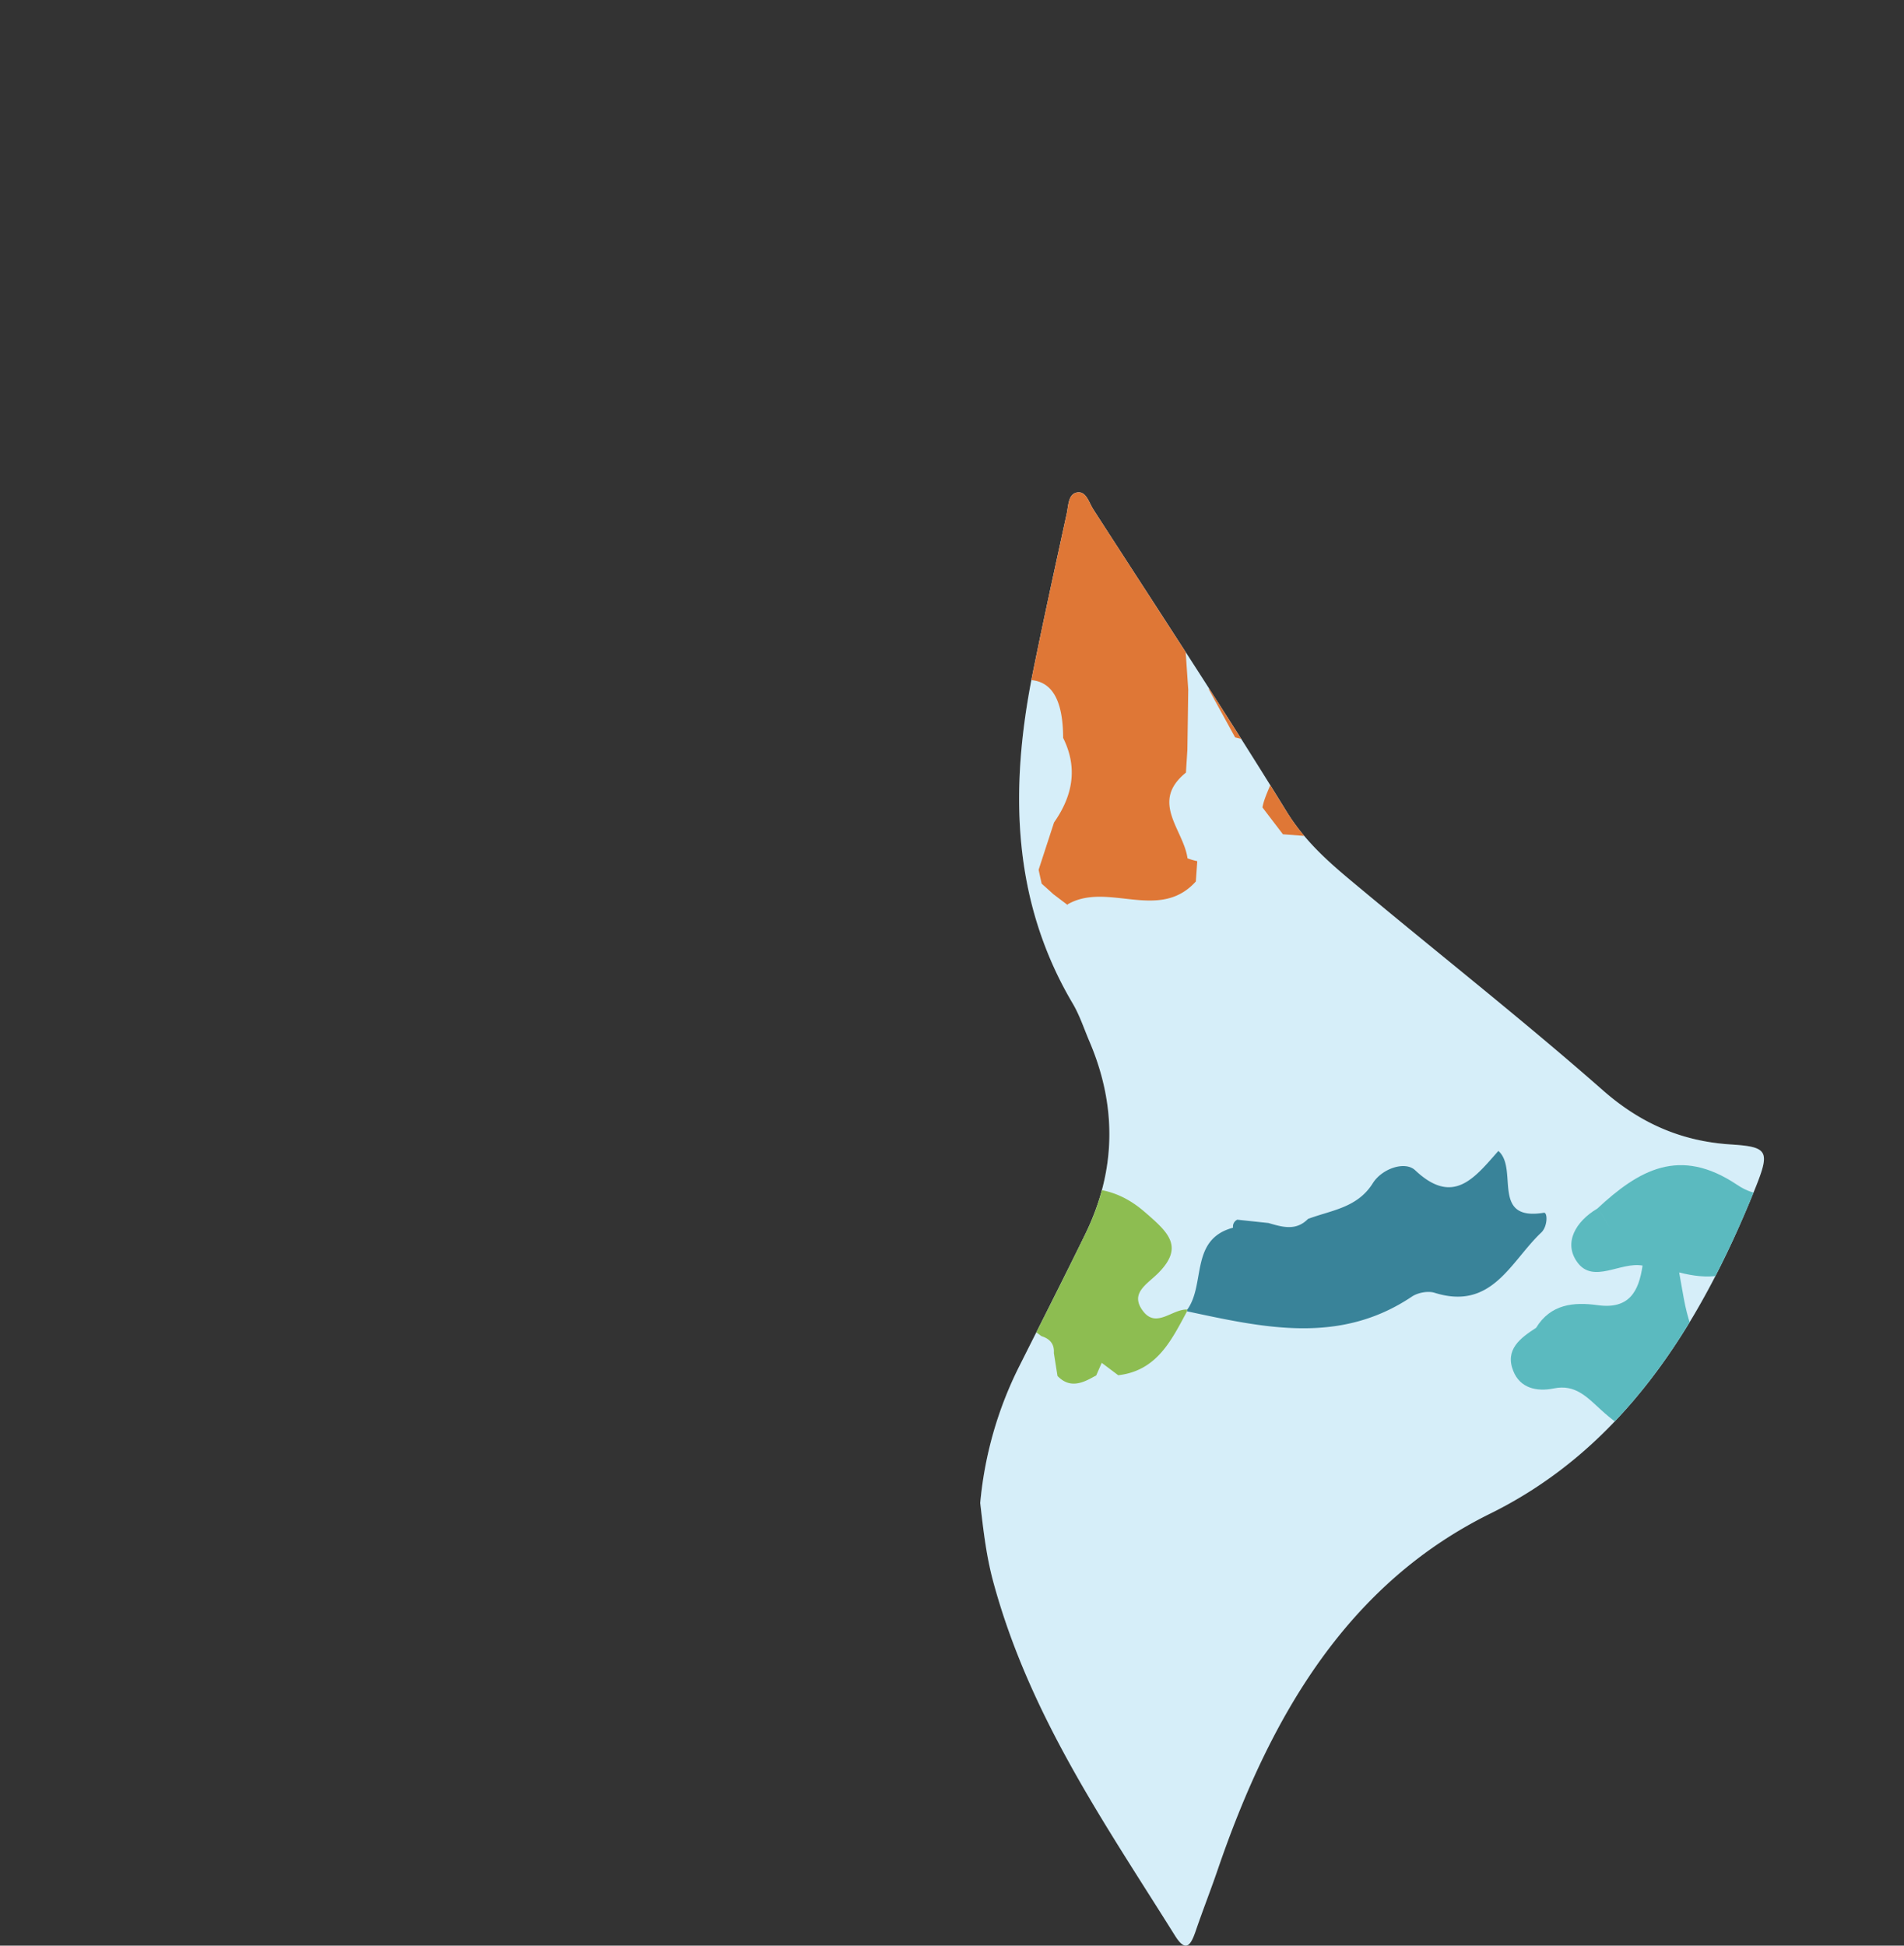 <svg xmlns="http://www.w3.org/2000/svg" xmlns:xlink="http://www.w3.org/1999/xlink" viewBox="0 0 837 855.25"><rect x="0" y="0" width="837" height="855.25" fill="#333333" stroke="none"/><defs><style>.cls-1{fill:none;}.cls-2{fill:#fff;}.cls-3{fill:#d1ecf8;}.cls-4{clip-path:url(#clip-path);}.cls-5{fill:#dc6820;}.cls-6{fill:#24758e;}.cls-7{fill:#49b3b8;}.cls-8{fill:#81b63e;}.cls-9{fill:#d8d61e;}.cls-10{opacity:0.1;}.cls-11{clip-path:url(#clip-path-2);}</style><clipPath id="clip-path" transform="translate(430.91 216.42)"><path class="cls-1" d="M0,444.25c1.33,11.67,2.63,23.11,5.63,34.28,15.9,59,49.18,106.63,80,155.92,4.76,7.62,6.94,4.25,9.11-2.13,3.07-9,6.56-17.84,9.64-26.84,23.37-68.35,57.58-125.86,119.86-156.58,57.14-28.18,91.37-80.7,116.29-142.56,6.76-16.77,6-18.63-10.5-19.68-21.14-1.35-39.3-8.84-56.37-23.86-34.41-30.26-70.25-58.44-105.37-87.69-12.31-10.25-24.54-20-33.71-34.94C107,95.32,78.12,51.58,49.69,7.47c-1.93-3-3.07-8.06-7.08-7.41S38.8,5.94,38,9.47c-5.1,23.44-10.26,46.88-15,70.42-10.13,50.7-9,99.7,17.65,144.79,3.07,5.18,5,11.19,7.43,16.85,12.18,28.63,11.6,57-2,84.75-9.48,19.41-19.26,38.63-28.94,57.92A167.28,167.28,0,0,0,0,444.25Z"/></clipPath><clipPath id="clip-path-2" transform="translate(430.91 216.42)"><path id="SVGID" class="cls-2" d="M0,444.25c1.33,11.67,2.63,23.11,5.63,34.28,15.9,59,49.18,106.63,80,155.92,4.76,7.62,6.94,4.25,9.11-2.13,3.07-9,6.56-17.84,9.64-26.84,23.37-68.35,57.58-125.86,119.86-156.58,57.14-28.18,91.37-80.7,116.29-142.56,6.76-16.77,6-18.63-10.5-19.68-21.14-1.35-39.3-8.84-56.37-23.86-34.41-30.26-70.25-58.44-105.37-87.69-12.31-10.25-24.54-20-33.71-34.94C107,95.32,78.12,51.58,49.69,7.47c-1.93-3-3.07-8.06-7.08-7.41S38.8,5.94,38,9.47c-5.1,23.44-10.26,46.88-15,70.42-10.13,50.7-9,99.7,17.65,144.79,3.07,5.18,5,11.19,7.43,16.85,12.18,28.63,11.6,57-2,84.75-9.48,19.41-19.26,38.63-28.94,57.92A167.28,167.28,0,0,0,0,444.25Z"/></clipPath></defs><g id="Layer_2" data-name="Layer 2"><g id="Layer_1-2" data-name="Layer 1"><path class="cls-3" d="M0,444.25c1.33,11.67,2.63,23.11,5.63,34.28,15.9,59,49.18,106.63,80,155.92,4.76,7.62,6.94,4.25,9.11-2.13,3.07-9,6.56-17.84,9.64-26.84,23.37-68.35,57.58-125.86,119.86-156.58,57.14-28.18,91.37-80.7,116.29-142.56,6.76-16.77,6-18.63-10.5-19.68-21.14-1.35-39.3-8.84-56.37-23.86-34.41-30.26-70.25-58.44-105.37-87.69-12.31-10.25-24.54-20-33.71-34.94C107,95.32,78.12,51.58,49.69,7.47c-1.93-3-3.07-8.06-7.08-7.41S38.8,5.94,38,9.47c-5.1,23.44-10.26,46.88-15,70.42-10.13,50.7-9,99.7,17.65,144.79,3.07,5.18,5,11.19,7.43,16.85,12.18,28.63,11.6,57-2,84.75-9.48,19.41-19.26,38.63-28.94,57.92A167.28,167.28,0,0,0,0,444.25Z" transform="translate(430.91 216.42)"/><g class="cls-4"><path class="cls-5" d="M45.28-56.11l5.93,5.4C34.7-19,30.93,17.26,16,49.58h0C1.82,58.88,5.42,73,6.2,86.28c22.44-10,30.16.51,30.25,21.68,6.59,13.24,4.16,25.51-4,37.15l-6.78,20.8C26.1,168,26.57,170,27,172c1.75,1.57,3.5,3.14,5.23,4.72l.17.11q3.06,2.34,6.14,4.65l-.21-.32c17.58-10.27,40.24,7.84,56.45-10.1l.63-8.93a30.51,30.51,0,0,1-4.29-1.25c-1.1-8.26-8-16.4-8-24.68,0-4.28,1.85-8.59,7.31-13,.2-3.34.43-6.68.63-10q.2-13.24.38-26.48-.74-10.8-1.46-21.6c-1.14,0-2.28,0-3.41.07,1.13,0,2.27-.06,3.41-.08-1.55-5-3.13-10-4.69-15h0c30.28-.56,30.28-.56,15.19,36.49q5.78,10.56,11.57,21.12c1.72.39,3.43.84,5.11,1.37,22.52,5.06,8.76,18.63,6.91,29.42l9,11.8,9.64.73,11-.58c1.2,6.46,4.24,9.84,9.23,9.84a16.93,16.93,0,0,0,5.62-1.12c14-5.06,10.71,5.81,11.76,12.7-.84,13.73,6.92,12.62,16,9.25l5.54-4.35,5.59-4.93.2-.21,4.83-5.7-.14.1c3.26-9-5.45-22.65,10.15-26.91q-3-10.59-6.05-21.2l4.62-4.79c-1.05-3.52-2.09-7.06-3.15-10.59q-10.5,1.44-21,2.91L184.67,88.27l-.18.27c-12.59-.42-16.28-6.73-12.06-18.25,6-3.36,10.26-7.66,8.31-15.33-5.36-1.75-8.57-5.66-10.73-10.63-2.94-3.32-5.9-6.64-8.84-9.94a71.06,71.06,0,0,1-6,4.56c2.06-1.49,4.14-3,6-4.57C144.21,11,147.42,5.53,181.35.17q-.07,6-.13,12.11l5,1.89a3.78,3.78,0,0,1,4.52,1.52L197,14.36l4.56-2.65a2.25,2.25,0,0,0-.12.21c6.56-5.07,14-4.57,21.61-3.58l5.38-1.23L238.56-3.75c.19-3.42.37-6.84.56-10.26l-2.6-.22-2.52.65h0l-4.72-2.51c-6.75.77-6.11-4.19-6.5-8.37,1.68-.52,3.37-1,5.08-1.34l3.24-9.64q-3.9-5.25-7.79-10.52c-5.26-.38-10.54-.74-15.81-1.11C191-39.79,174-33.27,155.69-34.33c-17-1-25.33,13.13-38.11,19.36-3.64-7.13-3.72-18.5-16.94-14.15C95.86-40.86,79-44.16,79.55-59.81,79.93-69.39,79-79.23,91-83h0L234.23-68.43c10.29-.12,21.19,3.79,30.29-4.47a14.38,14.38,0,0,1,1.4-4.62c1.57-.29,3.15-.64,4.69-1.07L296-104.81c.36-11.45,8.78-16,17.3-20.46q-.13-5-.32-9.94c-8.95-1.31-17.51-.86-24.69,5.6l-33.4,20.06c-7,5-14,7.08-21.35.77l-21.21-.77c-1.61,3.16-3.36,3.18-5.21.2l-5.24-1.39c-2.18-1.18-4.35-2.37-6.53-3.54a3.47,3.47,0,0,1-3.81-1.45c-2.17-1.08-4.32-2.16-6.49-3.26q-15.18-1.12-30.36-2.28c-16-9-32-20.08-48.25-.34l-5.57,1.38c-1.51,4.48-3.15,3.77-4.87.12a44,44,0,0,1-5.26,0c-1.86,1.5-3.71,3-5.57,4.53l-.46.44Q76.66-104.75,68.63-94.4a41,41,0,0,1-4.39.62L54.31-82.57C56.5-72,47.55-65.28,45.25-56.25Z" transform="translate(430.91 216.42)"/><path class="cls-6" d="M90.91,360c33.54,7.16,67.06,14.87,98.84-6.46,2.61-1.76,7.11-2.6,10-1.68,25.28,7.95,33.44-13.83,46.86-26.46,2.89-2.72,2.84-9,1.16-8.72-23.59,3.87-11-19.37-20-27.17C217.35,301.27,208,313.85,191.2,298c-4.44-4.19-14.57-.77-18.62,5.69-6.81,10.89-18.28,11.85-28.49,15.7-5.31,5.42-11.36,3.55-17.4,1.79h0L113,319.73a3.26,3.26,0,0,0-1.85,3.52c-19.07,5.07-12,24.77-20.13,36Z" transform="translate(430.91 216.42)"/><path class="cls-7" d="M403.56,286.67c-7.41-10-15.64,4.18-23.42,7.94-15.12,7.31-30.73,21-47.35,9.83-25.37-17.07-43.35-6.49-61.54,10.42,2.93,3,4.31,7.27,7.06,10.17-2.75-2.9-4.13-7.14-7.06-10.17-9.4,5.54-15,15-8.78,23.56,7,9.68,19-.3,28.69,1.48-1.64,11.38-5.9,19.32-19.72,17.4-10.5-1.46-20.69-.51-27.07,9.95-6.91,4.47-13.81,9.54-10.05,18.95,3,7.63,10.39,9.22,17.86,7.69,9.3-1.91,14.47,3.71,20.46,9.2,19.89,18.21,32.5,16.82,52.82-5.09,5.85-3.7,5.88-10.14,1.58-12.89-15.83-10.14-16.85-26.45-19.78-42.19,12.3,3.12,23.83,3,32.93-7.65,18.68-3.6,40.16-.11,52.16-20.62C404.46,308.49,409.58,294.79,403.56,286.67Z" transform="translate(430.91 216.42)"/><path class="cls-8" d="M90.91,360c-6.88,12.82-13.28,26.14-30.25,28.1l-7.25-5.45c-.81,1.86-1.63,3.72-2.44,5.57l-1,.51c-5.39,3.05-10.76,5.12-16-.3q-.81-5.07-1.6-10.12c.28-4-1.83-6.25-5.46-7.39l-4.13-3.08-6.47-5-10-6.9c-4.1-6.34-10.38-1.88-15.5-3.13-.08,3.19-.17,6.38-.25,9.57-10,16-19.59,2.91-28.43-1.12C-71.49,346-106.21,356-140,358c-36.86,2.2-69.38-9.86-102.85-20.65-12.26-3.94-23.71-1.05-35.49,3.12-21.08,7.45-81.45-6.42-93.08-20.54,2.79-3.33,6.38-8-.14-9.66-13.64-3.51-27.69-6.36-41.53-.09l-13-7.22-4-14.06,6.08-6.29,5.74-4.11c14.32,5.2,12.63-12.58,21.6-15h0c-1.71-28.44,14.57-22.55,31.05-16.28l20.87-1.85c23.82-.88,48.37,1.4,66.57,16.45,23.35,19.3,66.94,19.79,86.72-3.13,7-8.11,11.66-12.39,25.47-4.21,15.85,9.38,36,18,57,12.11q2.87.45,5.77.87a4.07,4.07,0,0,1,2.66,2.72,21.79,21.79,0,0,0,2.23,4.64c-5.21,13.87,4.83,18.87,14.13,24.31,12.32,9,26.07,5.25,39,3.26,15.57-2.37,25.41,2.47,30,17.62l10.33-4.74c25.56.64,50.81-21.76,77.1,1,10.4,9,17.57,15.28,6,26.95-5,5-12.69,8.89-6.57,16.81,5.86,7.55,12.81-1.15,19.38-.81Z" transform="translate(430.91 216.42)"/><path class="cls-9" d="M45.25-56.25c-2.88-16.76-22.8-18.08-29-31.81C-9.81-94.35.07-114.27.18-130.47l.1.09c-14.45-14.18-24.15-29.09-7.42-48.08q-.66-6.4-1.33-12.82l-2-9.5c-2.84-.66-3.78-2.4-2.89-5.16a9,9,0,0,1-2-4.14c-3.52-.44-7-.87-10.55-1.32-16.71,20.53-30.56.31-45.57-3.2l-15.32,0,0,1.41-.61-1.26a3,3,0,0,1-1.88-1.93q-5.46,3.21-10.93,6.41c-.06,12.28.61,24.62-.45,36.81-.82,9.43-2.21,19.92-15.64,20.32l-10.41.18-4.92,6.57c-2.33,12.26,13.65,29.51-9.81,36-3.51,8.42-10.59,13.25-17.93,17.83C-189.73-66.48-192.2-66.36-210.4-90c-20.5-12.78-39.78-16.1-57.75,5.11a16.53,16.53,0,0,1-19.25,4.18c-5.05,1.07-11.72.45-14.89,3.47-14.58,14-27.13,8.33-39.77-2.35-17.92-11.48-24.48-31.69-36.63-47.61l-1.09-1L-391.13-130c-.07,1.3-.14,2.61-.19,3.91l-5.82.22-4.94,2s-1.54,1.07-1.54,1.1a9.23,9.23,0,0,1,.19,1c-3.94,9.55-7.63,19.21-11.88,28.62-9.26,20.5-30.95,41.22,2,60.43,1.74,1,3.19,5,2.64,7.06C-417.4-1.1-400.37,8.51-383.52,18.81c9.83,6,16.79,11.49,11.73,27.2-11.55,35.85,9.57,59.63,46.19,56.45,8-.7,20.19-7,23.64,3.84,9.59,30,29.74,16.56,46.86,12.6,8.34-1.92,18.25-10.17,24.36-3.28,10.58,11.94,23.48,10.6,36.14,11.36,14.53.86,24.31,5.41,22.21,21.93-1.94,15.4,5.35,16.49,17,12,8.16-3.17,16.82-5.4,22.91-12.41,8.07,1.38,14.19-3.94,22.85-7.39,0,5.45,0,9.65,0,13.84,0,7.05-.57,15.72,6.69,18.54,8.87,3.43,14.5-5.24,19.1-10.77,15.4-18.51,9.22-36.32-3.85-53.24A28.94,28.94,0,0,1-89,112.37a35,35,0,0,1-2.35,4,36.16,36.16,0,0,1-2.7,3.53,37.8,37.8,0,0,0,2.7-3.53,38.27,38.27,0,0,0,2.35-4,31.27,31.27,0,0,0,1.35-2.92c13.78-14.12,28.33-28,13.44-49.9-4.69-6.89-.83-13.08,5-15.11C-28.87,30.4-16.35.23-19-39.24l-.42.49.4-.82c0,.11,0,.22,0,.33,1.28-1.47,2.55-3,3.83-4.43,11.84-28.31,35-10.3,53.09-13L45.3-56a.52.52,0,0,1,0-.11Z" transform="translate(430.91 216.42)"/></g><g class="cls-10"><path class="cls-2" d="M0,444.25c1.33,11.67,2.63,23.11,5.63,34.28,15.9,59,49.18,106.63,80,155.92,4.76,7.62,6.94,4.25,9.11-2.13,3.07-9,6.56-17.84,9.64-26.84,23.37-68.35,57.58-125.86,119.86-156.58,57.14-28.18,91.37-80.7,116.29-142.56,6.76-16.77,6-18.63-10.5-19.68-21.14-1.35-39.3-8.84-56.37-23.86-34.41-30.26-70.25-58.44-105.37-87.69-12.31-10.25-24.54-20-33.71-34.94C107,95.32,78.12,51.58,49.69,7.47c-1.93-3-3.07-8.06-7.08-7.41S38.8,5.94,38,9.47c-5.1,23.44-10.26,46.88-15,70.42-10.13,50.7-9,99.7,17.65,144.79,3.07,5.18,5,11.19,7.43,16.85,12.18,28.63,11.6,57-2,84.75-9.48,19.41-19.26,38.63-28.94,57.92A167.28,167.28,0,0,0,0,444.25Z" transform="translate(430.91 216.42)"/><path id="SVGID-2" data-name="SVGID" class="cls-2" d="M0,444.25c1.33,11.67,2.63,23.11,5.63,34.28,15.9,59,49.18,106.63,80,155.92,4.76,7.62,6.94,4.25,9.11-2.13,3.07-9,6.56-17.84,9.64-26.84,23.37-68.35,57.58-125.86,119.86-156.58,57.14-28.18,91.37-80.7,116.29-142.56,6.76-16.77,6-18.63-10.5-19.68-21.14-1.35-39.3-8.84-56.37-23.86-34.41-30.26-70.25-58.44-105.37-87.69-12.31-10.25-24.54-20-33.71-34.94C107,95.32,78.12,51.58,49.69,7.47c-1.93-3-3.07-8.06-7.08-7.41S38.8,5.94,38,9.47c-5.1,23.44-10.26,46.88-15,70.42-10.13,50.7-9,99.7,17.65,144.79,3.07,5.18,5,11.19,7.43,16.85,12.18,28.63,11.6,57-2,84.75-9.48,19.41-19.26,38.63-28.94,57.92A167.28,167.28,0,0,0,0,444.25Z" transform="translate(430.91 216.42)"/><g class="cls-11"><path class="cls-2" d="M45.28-56.11l5.93,5.4C34.7-19,30.93,17.26,16,49.58h0C1.82,58.88,5.42,73,6.2,86.28c22.44-10,30.16.51,30.25,21.68,6.59,13.24,4.16,25.51-4,37.15l-6.78,20.8C26.1,168,26.57,170,27,172c1.75,1.57,3.5,3.14,5.23,4.72l.17.11q3.06,2.34,6.14,4.65l-.21-.32c17.58-10.27,40.24,7.84,56.45-10.1l.63-8.93a30.51,30.51,0,0,1-4.29-1.25c-1.1-8.26-8-16.4-8-24.68,0-4.28,1.85-8.59,7.31-13,.2-3.34.43-6.68.63-10q.2-13.24.38-26.48-.74-10.8-1.46-21.6c-1.14,0-2.28,0-3.41.07,1.13,0,2.27-.06,3.41-.08-1.55-5-3.13-10-4.69-15h0c30.28-.56,30.28-.56,15.19,36.49q5.78,10.56,11.57,21.12c1.72.39,3.43.84,5.11,1.37,22.52,5.06,8.76,18.63,6.91,29.42l9,11.8,9.64.73,11-.58c1.2,6.46,4.24,9.84,9.23,9.84a16.93,16.93,0,0,0,5.62-1.12c14-5.06,10.71,5.81,11.76,12.7-.84,13.73,6.92,12.62,16,9.25l5.54-4.35,5.59-4.93.2-.21,4.83-5.7-.14.1c3.26-9-5.45-22.65,10.15-26.91q-3-10.59-6.05-21.2l4.62-4.79c-1.05-3.52-2.09-7.06-3.15-10.59q-10.5,1.44-21,2.91L184.67,88.27l-.18.27c-12.59-.42-16.28-6.73-12.06-18.25,6-3.36,10.26-7.66,8.31-15.33-5.36-1.75-8.57-5.66-10.73-10.63-2.94-3.32-5.9-6.64-8.84-9.94a71.06,71.06,0,0,1-6,4.56c2.06-1.49,4.14-3,6-4.57C144.21,11,147.42,5.53,181.35.17q-.07,6-.13,12.11l5,1.89a3.78,3.78,0,0,1,4.52,1.52L197,14.36l4.56-2.65a2.25,2.25,0,0,0-.12.21c6.56-5.07,14-4.57,21.61-3.58l5.38-1.23L238.56-3.75c.19-3.42.37-6.84.56-10.26l-2.6-.22-2.52.65h0l-4.72-2.51c-6.75.77-6.11-4.19-6.5-8.37,1.68-.52,3.37-1,5.08-1.34l3.24-9.64q-3.9-5.25-7.79-10.52c-5.26-.38-10.54-.74-15.81-1.11C191-39.79,174-33.27,155.69-34.33c-17-1-25.33,13.13-38.11,19.36-3.64-7.13-3.72-18.5-16.94-14.15C95.86-40.86,79-44.16,79.55-59.81,79.93-69.39,79-79.23,91-83h0L234.23-68.43c10.29-.12,21.19,3.79,30.29-4.47a14.38,14.38,0,0,1,1.4-4.62c1.57-.29,3.15-.64,4.69-1.07L296-104.81c.36-11.45,8.78-16,17.3-20.46q-.13-5-.32-9.94c-8.95-1.31-17.51-.86-24.69,5.6l-33.4,20.06c-7,5-14,7.08-21.35.77l-21.21-.77c-1.61,3.16-3.36,3.18-5.21.2l-5.24-1.39c-2.18-1.18-4.35-2.37-6.53-3.54a3.47,3.47,0,0,1-3.81-1.45c-2.17-1.08-4.32-2.16-6.49-3.26q-15.18-1.12-30.36-2.28c-16-9-32-20.08-48.25-.34l-5.57,1.38c-1.51,4.48-3.15,3.77-4.87.12a44,44,0,0,1-5.26,0c-1.86,1.5-3.71,3-5.57,4.53l-.46.44Q76.66-104.75,68.63-94.4a41,41,0,0,1-4.39.62L54.31-82.57C56.5-72,47.55-65.28,45.25-56.25Z" transform="translate(430.91 216.42)"/><path class="cls-2" d="M90.91,360c33.54,7.16,67.06,14.87,98.84-6.46,2.61-1.76,7.11-2.6,10-1.68,25.28,7.95,33.44-13.83,46.86-26.46,2.89-2.72,2.84-9,1.16-8.72-23.59,3.87-11-19.37-20-27.17C217.35,301.27,208,313.85,191.2,298c-4.44-4.19-14.57-.77-18.62,5.69-6.81,10.89-18.28,11.85-28.49,15.7-5.31,5.42-11.36,3.55-17.4,1.79h0L113,319.73a3.26,3.26,0,0,0-1.85,3.52c-19.07,5.07-12,24.77-20.13,36Z" transform="translate(430.91 216.42)"/><path class="cls-2" d="M403.56,286.67c-7.41-10-15.64,4.18-23.42,7.94-15.12,7.31-30.73,21-47.35,9.83-25.37-17.07-43.35-6.49-61.54,10.42,2.93,3,4.31,7.27,7.06,10.17-2.75-2.9-4.13-7.14-7.06-10.17-9.4,5.54-15,15-8.78,23.56,7,9.68,19-.3,28.69,1.48-1.64,11.38-5.9,19.32-19.72,17.4-10.5-1.46-20.69-.51-27.07,9.95-6.91,4.47-13.81,9.54-10.05,18.95,3,7.63,10.39,9.22,17.86,7.69,9.3-1.91,14.47,3.71,20.46,9.2,19.89,18.21,32.5,16.82,52.82-5.09,5.85-3.7,5.88-10.14,1.58-12.89-15.83-10.14-16.85-26.45-19.78-42.19,12.3,3.12,23.83,3,32.93-7.65,18.68-3.6,40.16-.11,52.16-20.62C404.46,308.49,409.58,294.79,403.56,286.67Z" transform="translate(430.91 216.42)"/><path class="cls-2" d="M90.91,360c-6.88,12.82-13.28,26.14-30.25,28.1l-7.25-5.45c-.81,1.86-1.63,3.72-2.44,5.57l-1,.51c-5.39,3.05-10.76,5.12-16-.3q-.81-5.07-1.6-10.12c.28-4-1.83-6.25-5.46-7.39l-4.13-3.08-6.47-5-10-6.9c-4.1-6.34-10.38-1.88-15.5-3.13-.08,3.19-.17,6.38-.25,9.57-10,16-19.59,2.91-28.43-1.12C-71.49,346-106.21,356-140,358c-36.86,2.2-69.38-9.86-102.85-20.65-12.26-3.94-23.71-1.05-35.49,3.12-21.08,7.45-81.45-6.42-93.08-20.54,2.79-3.33,6.38-8-.14-9.66-13.64-3.51-27.69-6.36-41.53-.09l-13-7.22-4-14.06,6.08-6.29,5.74-4.11c14.32,5.2,12.63-12.58,21.6-15h0c-1.71-28.44,14.57-22.55,31.05-16.28l20.87-1.85c23.82-.88,48.37,1.4,66.57,16.45,23.35,19.3,66.94,19.79,86.72-3.13,7-8.11,11.66-12.39,25.47-4.21,15.85,9.38,36,18,57,12.11q2.87.45,5.77.87a4.07,4.07,0,0,1,2.66,2.72,21.79,21.79,0,0,0,2.23,4.64c-5.21,13.87,4.83,18.87,14.13,24.31,12.32,9,26.07,5.25,39,3.26,15.57-2.37,25.41,2.47,30,17.62l10.33-4.74c25.56.64,50.81-21.76,77.1,1,10.4,9,17.57,15.28,6,26.95-5,5-12.69,8.89-6.57,16.81,5.86,7.55,12.81-1.15,19.38-.81Z" transform="translate(430.91 216.42)"/><path class="cls-2" d="M45.25-56.25c-2.88-16.76-22.8-18.08-29-31.81C-9.81-94.35.07-114.27.18-130.47l.1.09c-14.45-14.18-24.15-29.09-7.42-48.08q-.66-6.4-1.33-12.82l-2-9.5c-2.84-.66-3.78-2.4-2.89-5.16a9,9,0,0,1-2-4.14c-3.52-.44-7-.87-10.55-1.32-16.71,20.53-30.56.31-45.57-3.2l-15.32,0,0,1.41-.61-1.26a3,3,0,0,1-1.88-1.93q-5.46,3.21-10.93,6.41c-.06,12.28.61,24.62-.45,36.81-.82,9.43-2.21,19.92-15.64,20.32l-10.41.18-4.92,6.57c-2.33,12.26,13.65,29.51-9.81,36-3.51,8.42-10.59,13.25-17.93,17.83C-189.73-66.48-192.2-66.36-210.4-90c-20.5-12.78-39.78-16.1-57.75,5.11a16.53,16.53,0,0,1-19.25,4.18c-5.05,1.07-11.72.45-14.89,3.47-14.58,14-27.13,8.33-39.77-2.35-17.92-11.48-24.48-31.69-36.63-47.61l-1.09-1L-391.13-130c-.07,1.3-.14,2.61-.19,3.91l-5.82.22-4.94,2s-1.54,1.07-1.54,1.1a9.23,9.23,0,0,1,.19,1c-3.94,9.55-7.63,19.21-11.88,28.62-9.26,20.5-30.95,41.22,2,60.43,1.74,1,3.19,5,2.64,7.06C-417.4-1.1-400.37,8.51-383.52,18.81c9.83,6,16.79,11.49,11.73,27.2-11.55,35.85,9.57,59.63,46.19,56.45,8-.7,20.19-7,23.64,3.84,9.59,30,29.74,16.56,46.86,12.6,8.34-1.92,18.25-10.17,24.36-3.28,10.58,11.94,23.48,10.6,36.14,11.36,14.53.86,24.31,5.41,22.21,21.93-1.94,15.4,5.35,16.49,17,12,8.16-3.17,16.82-5.4,22.91-12.41,8.07,1.38,14.19-3.94,22.85-7.39,0,5.45,0,9.65,0,13.84,0,7.05-.57,15.72,6.69,18.54,8.87,3.43,14.5-5.24,19.1-10.77,15.4-18.51,9.22-36.32-3.85-53.24A28.94,28.94,0,0,1-89,112.37a35,35,0,0,1-2.35,4,36.16,36.16,0,0,1-2.7,3.53,37.8,37.8,0,0,0,2.7-3.53,38.27,38.27,0,0,0,2.35-4,31.27,31.27,0,0,0,1.35-2.92c13.78-14.12,28.33-28,13.44-49.9-4.69-6.89-.83-13.08,5-15.11C-28.87,30.4-16.35.23-19-39.24l-.42.49.4-.82c0,.11,0,.22,0,.33,1.28-1.47,2.55-3,3.83-4.43,11.84-28.31,35-10.3,53.09-13L45.3-56a.52.52,0,0,1,0-.11Z" transform="translate(430.91 216.42)"/></g></g></g></g></svg>